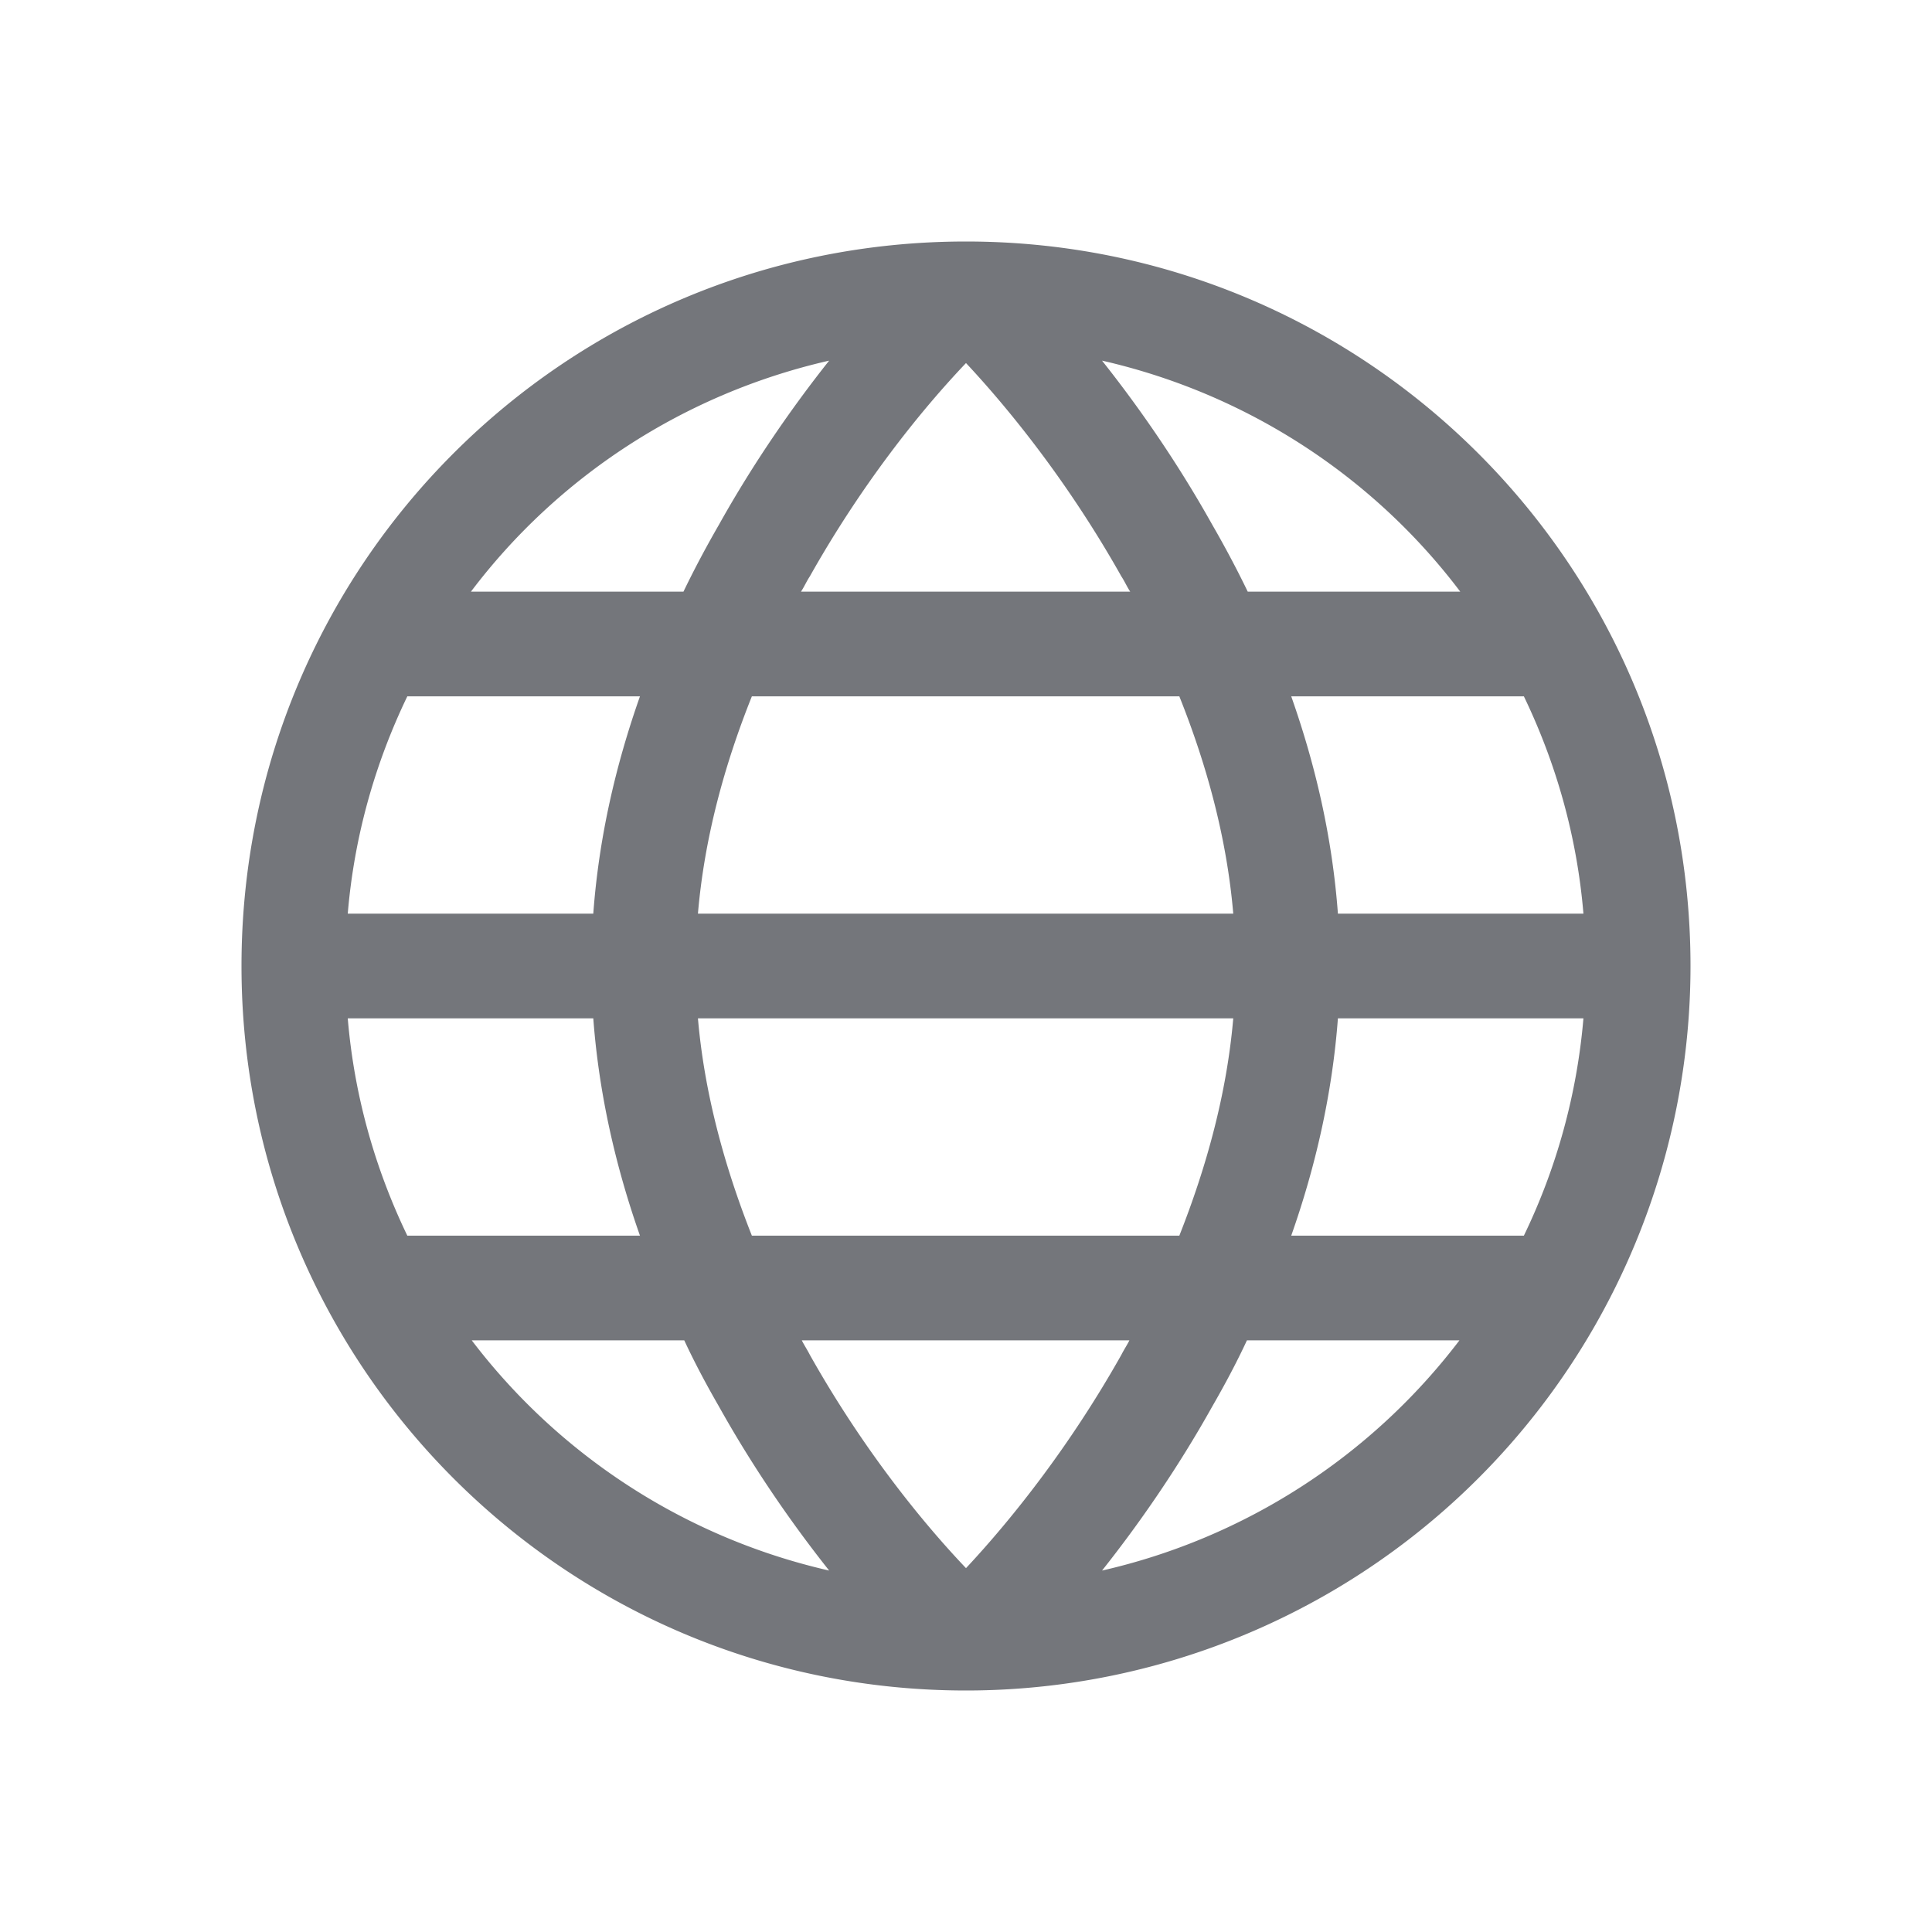 <svg xmlns="http://www.w3.org/2000/svg" fill="none" viewBox="0 0 24 24" focusable="false"><defs><clipPath id="Globe_Outline_svg__a"><path fill="#fff" fill-opacity="0" d="M0 0h24v24H0z"/></clipPath></defs><g clip-path="url(#Globe_Outline_svg__a)"><path fill="#74767B" fill-rule="evenodd" d="M21 12a9 9 0 0 1-9 9c-4.98 0-9-4.03-9-9 0-4.98 4.02-9 9-9 4.97 0 9 4.02 9 9m-10.7 7.51c-.46-.58-.94-1.27-1.37-2.04-.15-.26-.3-.54-.43-.82H5.86a7.74 7.74 0 0 0 4.44 2.86m-5.24-4.16h2.89c-.3-.85-.51-1.76-.58-2.7H4.32c.08.96.34 1.87.74 2.7m-.74-4h3.05c.07-.95.28-1.85.58-2.7H5.06c-.4.83-.66 1.74-.74 2.7m1.53-4h2.64c.14-.29.29-.57.44-.83.43-.77.91-1.46 1.37-2.04-1.8.41-3.37 1.44-4.45 2.87m12.28 9.3a7.74 7.74 0 0 1-4.44 2.86c.46-.58.94-1.27 1.37-2.04.15-.26.3-.54.43-.82zm.8-1.3h-2.89c.3-.85.51-1.76.58-2.7h3.05a7.7 7.7 0 0 1-.74 2.7m.74-4h-3.05c-.07-.95-.28-1.85-.58-2.7h2.89c.4.83.66 1.74.74 2.7m-1.53-4H15.5c-.14-.29-.29-.57-.44-.83-.43-.77-.91-1.46-1.37-2.04 1.8.41 3.37 1.44 4.45 2.87m-2.82 5.3c-.08.93-.33 1.84-.67 2.7H9.34c-.34-.86-.59-1.77-.67-2.7zm-1.29 4H9.96c.03.06.07.12.1.18.63 1.12 1.35 2.03 1.94 2.65.58-.62 1.3-1.53 1.93-2.65.03-.06.07-.12.1-.18m1.29-5.3H8.67c.08-.94.33-1.85.67-2.7h5.31c.34.85.59 1.76.67 2.7m-1.28-4H9.95c.04-.06.07-.13.11-.19.63-1.12 1.35-2.03 1.94-2.65.58.62 1.3 1.53 1.93 2.65.04.06.07.13.11.19"/></g></svg>
